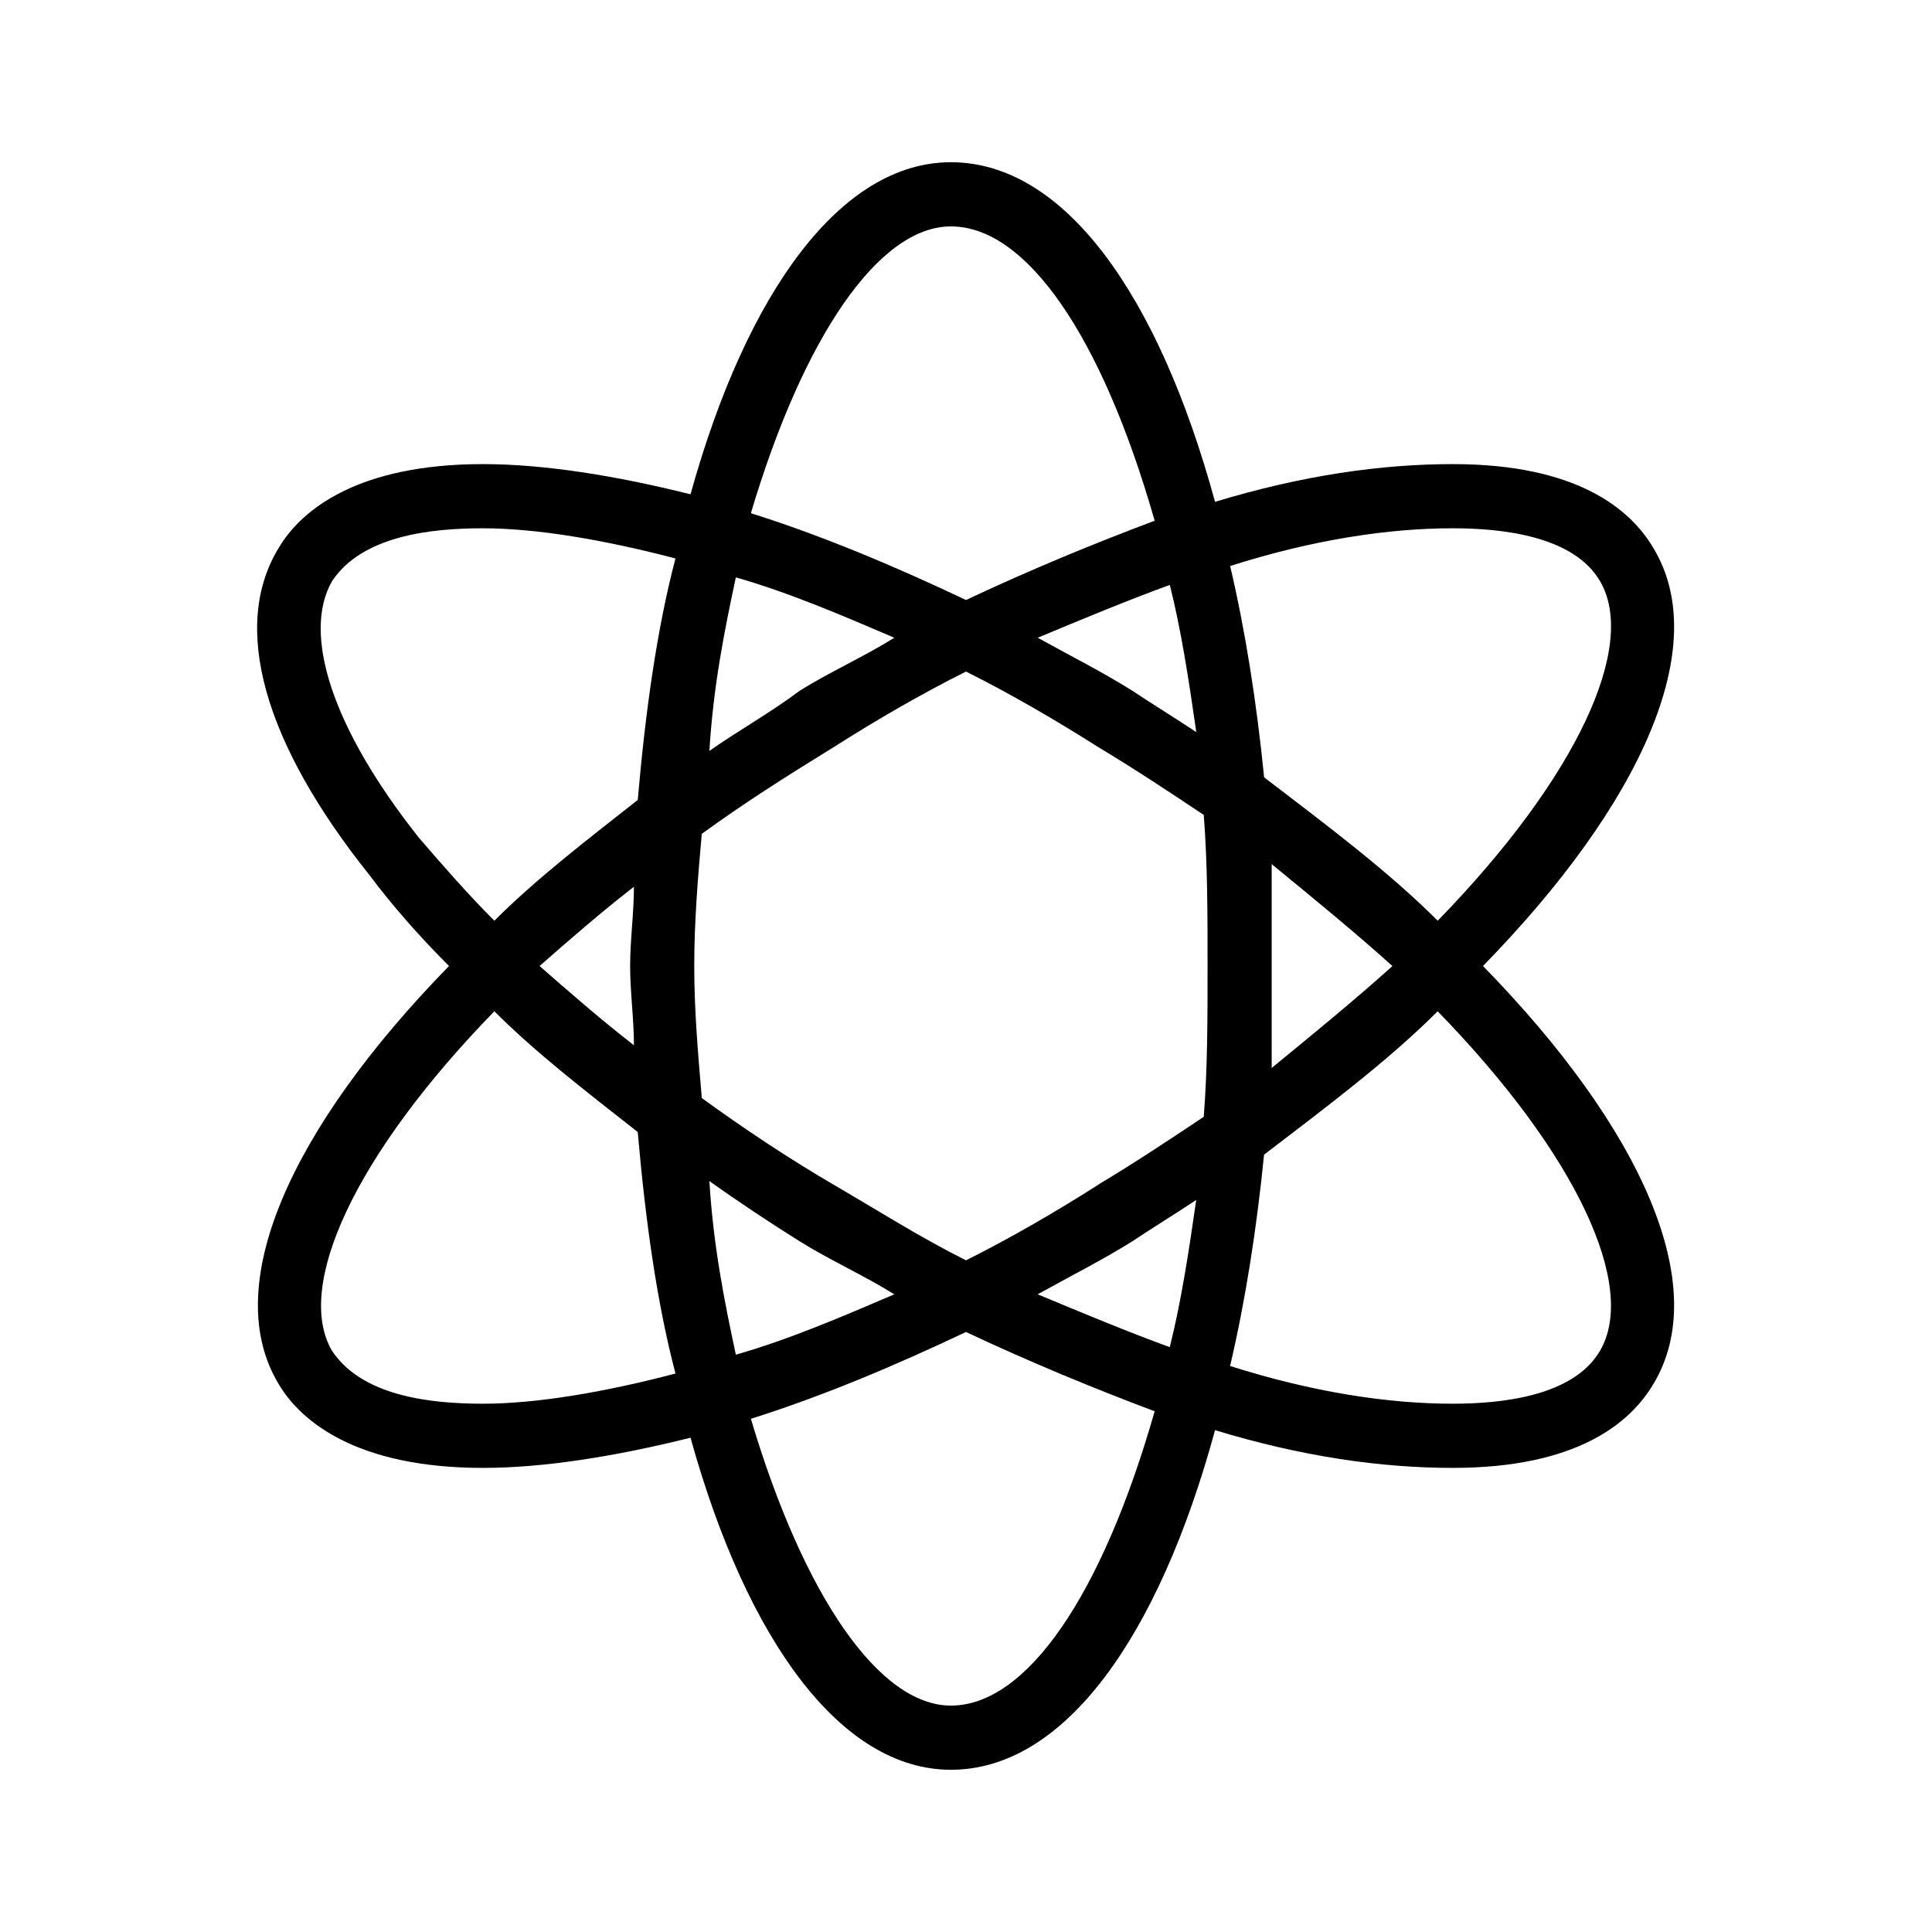 <?xml version="1.0" encoding="utf-8"?>
<!DOCTYPE svg PUBLIC "-//W3C//DTD SVG 1.1//EN" "http://www.w3.org/Graphics/SVG/1.1/DTD/svg11.dtd">
<svg version="1.1" xmlns="http://www.w3.org/2000/svg" xmlns:xlink="http://www.w3.org/1999/xlink" width="32" height="32" viewBox="0 0 32 32">
<path d="M24.563 16c2.625-2.688 3.813-5.313 2.813-6.938-0.375-0.625-1.25-1.375-3.313-1.375-1.188 0-2.5 0.188-3.938 0.625-0.938-3.438-2.5-5.625-4.375-5.625-1.813 0-3.375 2.125-4.313 5.5-1.25-0.313-2.438-0.5-3.438-0.5-2.063 0-3 0.75-3.375 1.375-0.813 1.313-0.25 3.25 1.5 5.438 0.375 0.5 0.813 1 1.313 1.5-2.625 2.688-3.813 5.313-2.813 6.938 0.375 0.625 1.313 1.375 3.375 1.375 1 0 2.188-0.188 3.438-0.5 0.938 3.375 2.5 5.5 4.313 5.5 1.875 0 3.438-2.188 4.375-5.625 1.438 0.438 2.75 0.625 3.938 0.625 2.063 0 2.938-0.75 3.313-1.375 1-1.625-0.188-4.25-2.813-6.938zM24.063 8.75c0.813 0 2 0.125 2.438 0.875 0.625 1.063-0.375 3.25-2.688 5.625-0.813-0.813-1.813-1.563-2.875-2.375-0.125-1.25-0.313-2.438-0.563-3.5 1.375-0.438 2.625-0.625 3.688-0.625zM18.188 19.625c-0.688 0.438-1.438 0.875-2.188 1.25-0.75-0.375-1.438-0.813-2.188-1.25s-1.5-0.938-2.188-1.438c-0.063-0.75-0.125-1.438-0.125-2.188s0.063-1.5 0.125-2.188c0.688-0.5 1.375-0.938 2.188-1.438 0.688-0.438 1.438-0.875 2.188-1.25 0.75 0.375 1.5 0.813 2.188 1.25 0.625 0.375 1.188 0.75 1.75 1.125 0.063 0.813 0.063 1.625 0.063 2.5s0 1.688-0.063 2.5c-0.563 0.375-1.125 0.75-1.75 1.125zM19.813 19.875c-0.125 0.875-0.25 1.688-0.438 2.438-0.688-0.25-1.438-0.563-2.188-0.875 0.563-0.313 1.063-0.563 1.563-0.875 0.375-0.25 0.688-0.438 1.063-0.688zM14.813 21.438c-0.875 0.375-1.75 0.75-2.625 1-0.188-0.875-0.375-1.813-0.438-2.875 0.438 0.313 1 0.688 1.5 1s1.063 0.563 1.563 0.875zM10.5 17.313c-0.563-0.438-1.063-0.875-1.563-1.313 0.5-0.438 1-0.875 1.563-1.313 0 0.438-0.063 0.875-0.063 1.313s0.063 0.875 0.063 1.313zM11.75 12.438c0.063-1.063 0.25-2 0.438-2.875 0.875 0.25 1.75 0.625 2.625 1-0.5 0.313-1.063 0.563-1.563 0.875-0.5 0.375-1.063 0.688-1.5 1zM17.188 10.563c0.75-0.313 1.5-0.625 2.188-0.875 0.188 0.75 0.313 1.563 0.438 2.438-0.375-0.25-0.688-0.438-1.063-0.688-0.5-0.313-1-0.563-1.563-0.875zM21.063 14.313c0.688 0.563 1.375 1.125 2 1.688-0.625 0.563-1.313 1.125-2 1.688 0-0.563 0-1.125 0-1.688s0-1.125 0-1.688zM15.75 3.75c1.25 0 2.5 1.813 3.375 4.875-1 0.375-2.063 0.813-3.125 1.313-1.188-0.563-2.375-1.063-3.563-1.438 0.875-2.938 2.125-4.75 3.313-4.75zM5.5 9.625c0.5-0.75 1.625-0.875 2.5-0.875s2 0.188 3.188 0.5c-0.313 1.188-0.5 2.563-0.625 4-0.875 0.688-1.688 1.313-2.375 2-0.438-0.438-0.875-0.938-1.25-1.375-1.438-1.813-1.938-3.375-1.438-4.25zM8 23.25c-0.875 0-2-0.125-2.5-0.875-0.625-1.063 0.375-3.25 2.688-5.625 0.688 0.688 1.5 1.313 2.375 2 0.125 1.438 0.313 2.813 0.625 4-1.188 0.313-2.313 0.5-3.188 0.5zM15.75 28.25c-1.188 0-2.438-1.813-3.313-4.75 1.188-0.375 2.375-0.875 3.563-1.438 1.063 0.5 2.125 0.938 3.125 1.313-0.875 3.063-2.125 4.875-3.375 4.875zM26.5 22.375c-0.438 0.75-1.625 0.875-2.438 0.875-1.063 0-2.313-0.188-3.688-0.625 0.25-1.063 0.438-2.25 0.563-3.5 1.063-0.813 2.063-1.563 2.875-2.375 2.313 2.375 3.313 4.563 2.688 5.625z"></path>
</svg>
